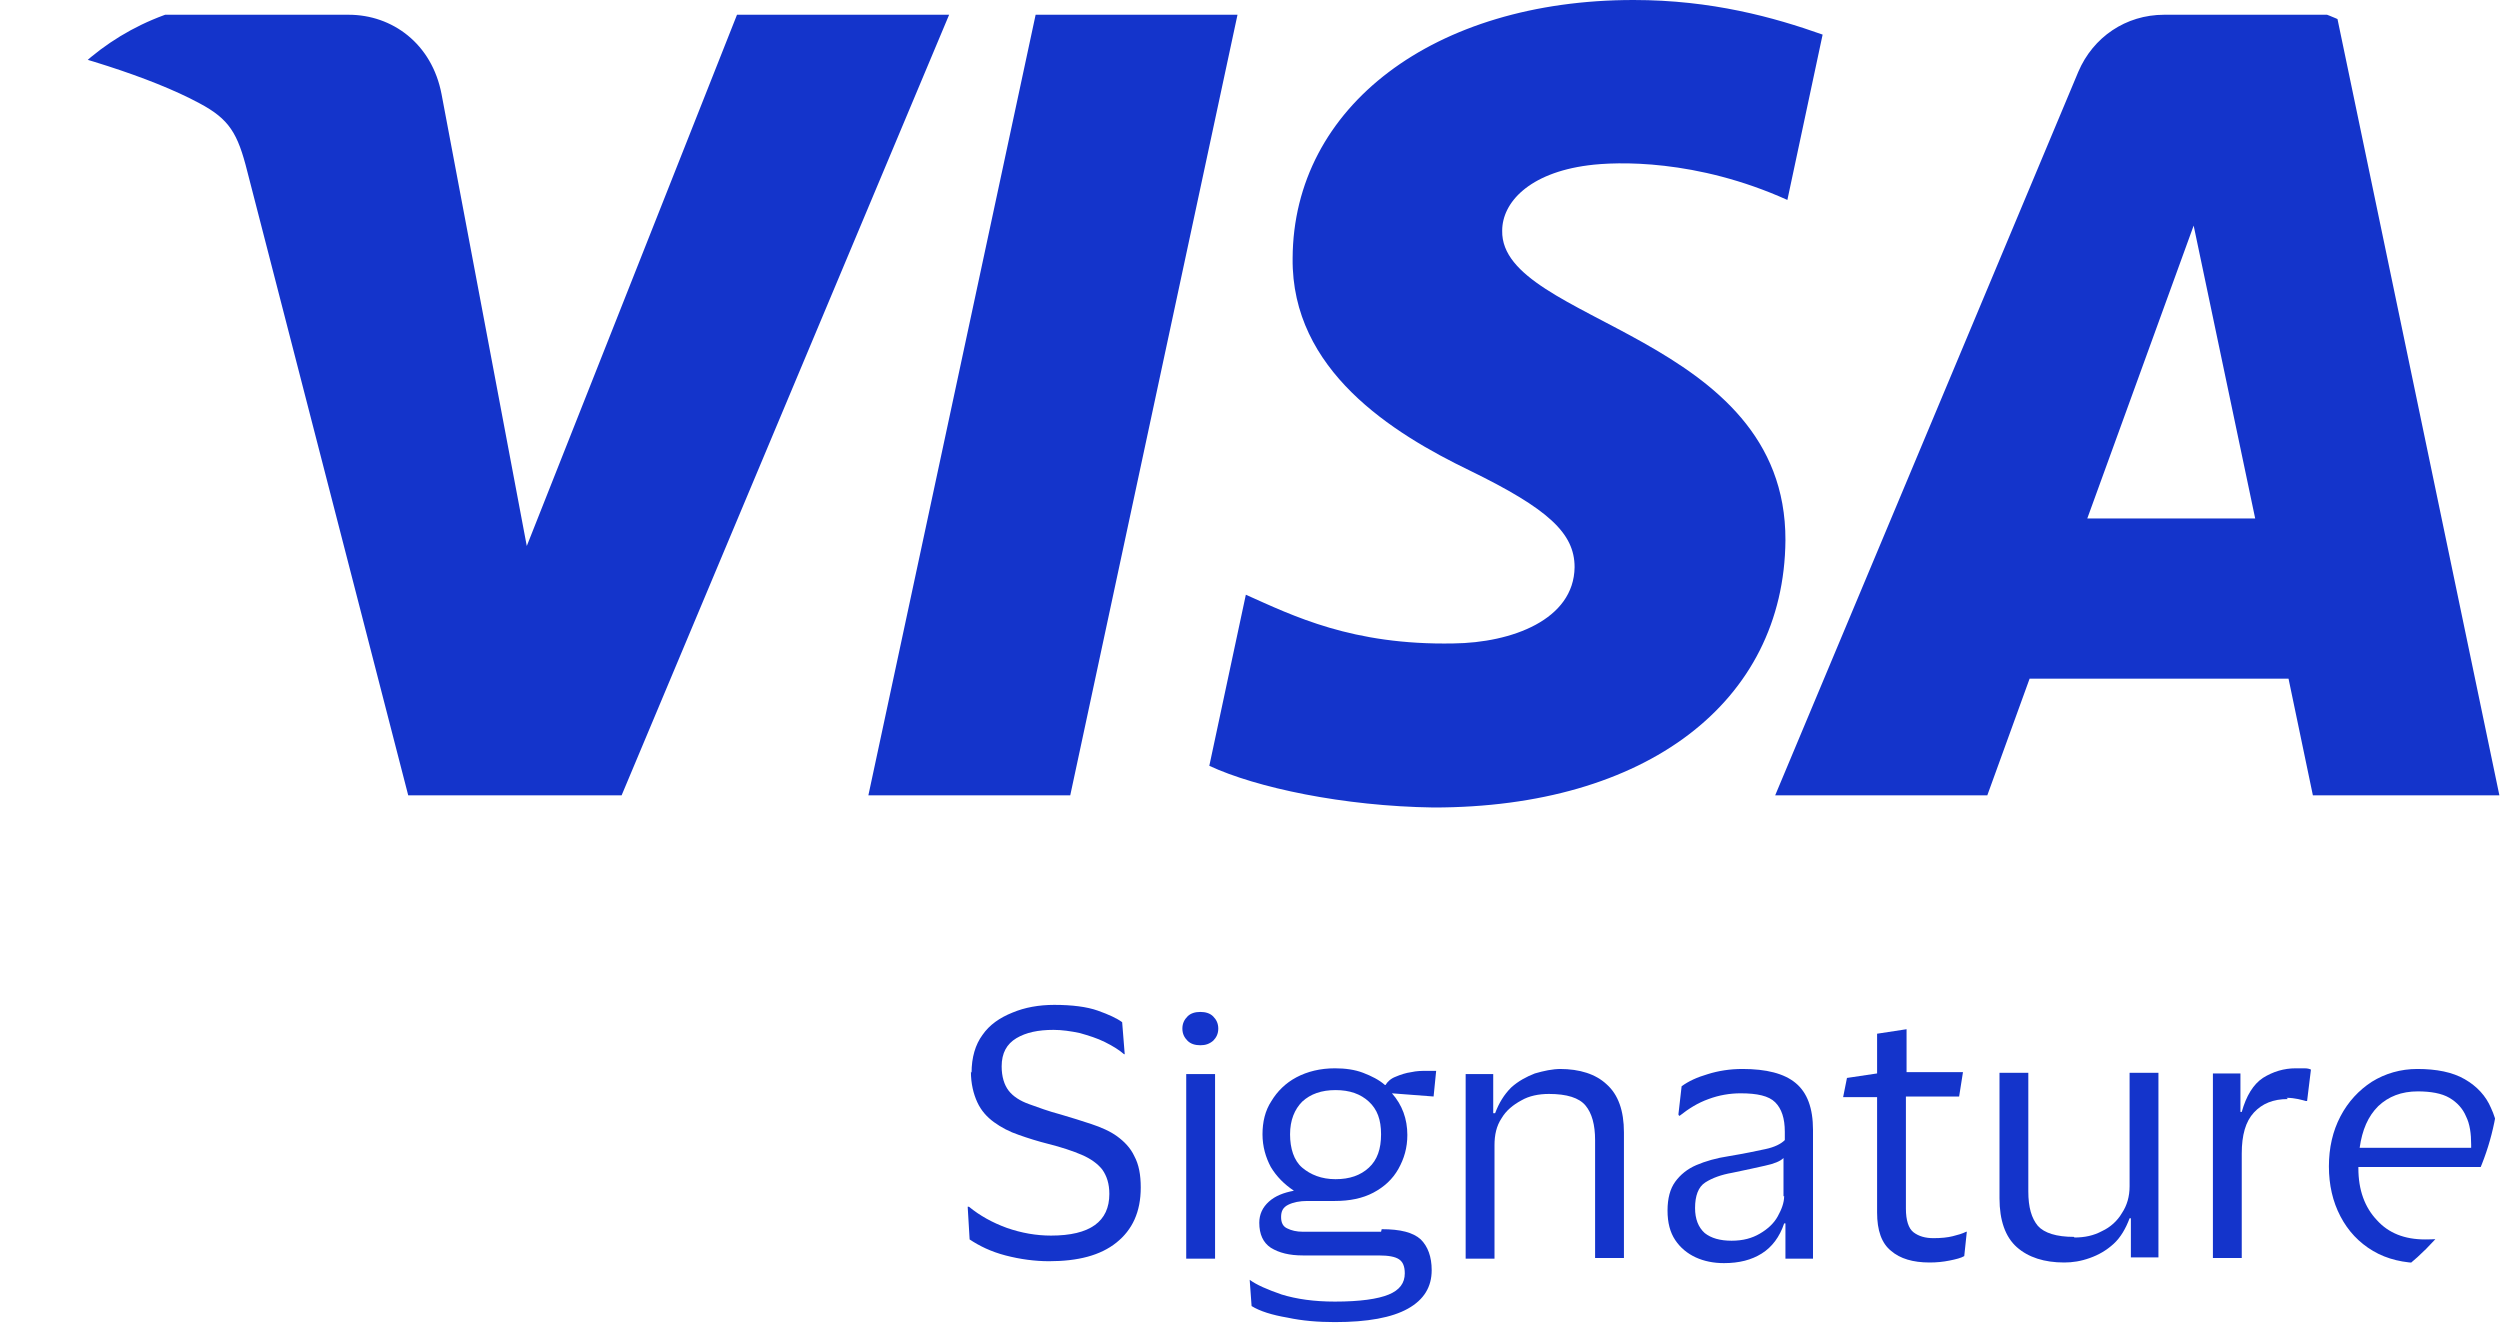 <svg width="80" height="43" viewBox="0 0 80 43" fill="none" xmlns="http://www.w3.org/2000/svg">
<g clip-path="url(#clip0_1801_20128)">
<path d="M30.372 0.472L19.892 25.45H13.063L7.916 5.496C7.608 4.266 7.342 3.814 6.378 3.302C4.819 2.461 2.256 1.682 0 1.189L0.164 0.472H11.156C12.551 0.472 13.822 1.395 14.13 3.015L16.857 17.472L23.584 0.472H30.372ZM57.134 17.288C57.155 10.684 48.008 10.336 48.07 7.383C48.07 6.48 48.931 5.537 50.818 5.291C51.741 5.168 54.283 5.086 57.196 6.398L58.324 1.107C56.765 0.554 54.776 0 52.274 0C45.896 0 41.384 3.404 41.364 8.265C41.323 11.853 44.563 13.863 47.024 15.053C49.546 16.283 50.387 17.062 50.387 18.149C50.367 19.831 48.377 20.569 46.511 20.59C43.271 20.651 41.384 19.708 39.867 19.031L38.698 24.506C40.195 25.204 42.984 25.799 45.875 25.84C52.663 25.84 57.093 22.476 57.134 17.288ZM73.991 25.45H79.98L74.771 0.472H69.254C68.024 0.472 66.978 1.189 66.506 2.297L56.806 25.45H63.594L64.947 21.718H73.233L74.012 25.45H73.991ZM66.793 16.591L70.197 7.219L72.166 16.591H66.793ZM39.6 0.472L34.248 25.45H27.788L33.14 0.472H39.6Z" fill="#1434CB"/>
<path d="M31.09 34.33C31.09 33.837 31.212 33.427 31.438 33.12C31.664 32.792 31.992 32.566 32.402 32.402C32.792 32.238 33.243 32.156 33.735 32.156C34.309 32.156 34.781 32.217 35.129 32.34C35.478 32.464 35.745 32.587 35.909 32.71L35.991 33.735H35.97C35.806 33.591 35.601 33.468 35.355 33.345C35.109 33.222 34.842 33.14 34.555 33.058C34.268 32.997 33.981 32.956 33.714 32.956C33.222 32.956 32.833 33.038 32.525 33.222C32.217 33.407 32.053 33.694 32.053 34.125C32.053 34.453 32.135 34.719 32.279 34.904C32.422 35.088 32.648 35.232 32.935 35.334C33.222 35.437 33.55 35.56 33.94 35.663C34.289 35.765 34.617 35.868 34.924 35.97C35.232 36.073 35.519 36.196 35.745 36.36C35.97 36.524 36.175 36.729 36.298 36.996C36.442 37.262 36.504 37.59 36.504 38.001C36.504 38.78 36.237 39.354 35.724 39.764C35.212 40.174 34.494 40.359 33.571 40.359C33.12 40.359 32.648 40.297 32.176 40.174C31.705 40.051 31.336 39.867 31.028 39.662L30.966 38.616H31.007C31.356 38.903 31.766 39.128 32.217 39.292C32.689 39.457 33.161 39.539 33.632 39.539C34.883 39.539 35.499 39.087 35.499 38.206C35.499 37.877 35.417 37.631 35.273 37.426C35.129 37.242 34.904 37.078 34.617 36.955C34.33 36.832 33.961 36.709 33.55 36.606C33.222 36.524 32.894 36.421 32.607 36.319C32.299 36.216 32.033 36.073 31.807 35.909C31.582 35.745 31.397 35.54 31.274 35.273C31.151 35.006 31.069 34.678 31.069 34.289" fill="#1434CB"/>
<path d="M37.836 32.915C37.836 32.751 37.898 32.627 38.001 32.525C38.103 32.422 38.247 32.382 38.411 32.382C38.575 32.382 38.718 32.422 38.821 32.525C38.923 32.627 38.985 32.751 38.985 32.915C38.985 33.079 38.923 33.202 38.821 33.304C38.698 33.407 38.575 33.448 38.411 33.448C38.247 33.448 38.103 33.407 38.001 33.304C37.898 33.202 37.836 33.079 37.836 32.915ZM38.882 40.277H37.959V34.371H38.882V40.277Z" fill="#1434CB"/>
<path d="M44.214 39.334C44.809 39.334 45.219 39.436 45.465 39.662C45.691 39.887 45.814 40.215 45.814 40.646C45.814 41.179 45.568 41.589 45.055 41.876C44.542 42.164 43.763 42.307 42.717 42.307C42.184 42.307 41.671 42.266 41.2 42.164C40.708 42.081 40.318 41.959 40.051 41.794L39.99 40.954C40.215 41.118 40.543 41.261 41.015 41.425C41.487 41.569 42.041 41.651 42.717 41.651C43.517 41.651 44.091 41.569 44.44 41.425C44.788 41.282 44.953 41.056 44.953 40.748C44.953 40.523 44.891 40.379 44.768 40.297C44.645 40.215 44.44 40.174 44.112 40.174H41.692C41.261 40.174 40.933 40.092 40.666 39.928C40.42 39.764 40.297 39.498 40.297 39.128C40.297 38.862 40.4 38.636 40.605 38.452C40.81 38.267 41.077 38.165 41.405 38.103C41.097 37.898 40.851 37.652 40.666 37.344C40.502 37.037 40.4 36.688 40.4 36.298C40.4 35.909 40.482 35.54 40.687 35.232C40.872 34.924 41.138 34.658 41.487 34.473C41.835 34.289 42.246 34.186 42.717 34.186C43.045 34.186 43.353 34.227 43.62 34.33C43.886 34.432 44.132 34.555 44.317 34.719H44.337C44.399 34.617 44.501 34.514 44.666 34.453C44.809 34.391 44.994 34.33 45.158 34.309C45.342 34.268 45.486 34.268 45.629 34.268H45.957L45.875 35.088L44.542 34.986C44.87 35.355 45.035 35.806 45.035 36.319C45.035 36.729 44.932 37.078 44.748 37.406C44.563 37.734 44.296 37.98 43.948 38.165C43.599 38.349 43.189 38.431 42.717 38.431C42.533 38.431 42.348 38.431 42.184 38.431C42.02 38.431 41.897 38.431 41.835 38.431C41.589 38.431 41.384 38.472 41.22 38.554C41.056 38.636 40.995 38.759 40.995 38.944C40.995 39.128 41.056 39.252 41.2 39.313C41.323 39.374 41.487 39.416 41.692 39.416H44.194L44.214 39.334ZM42.738 34.883C42.287 34.883 41.938 35.006 41.671 35.252C41.425 35.499 41.282 35.847 41.282 36.298C41.282 36.75 41.405 37.139 41.671 37.365C41.938 37.59 42.287 37.734 42.738 37.734C43.189 37.734 43.538 37.611 43.804 37.365C44.071 37.119 44.194 36.77 44.194 36.298C44.194 35.827 44.071 35.499 43.804 35.252C43.538 35.006 43.189 34.883 42.738 34.883Z" fill="#1434CB"/>
<path d="M49.915 34.207C50.551 34.207 51.064 34.371 51.413 34.699C51.782 35.027 51.966 35.54 51.966 36.237V40.256H51.043V36.483C51.043 35.991 50.941 35.622 50.736 35.376C50.531 35.13 50.141 35.006 49.567 35.006C49.239 35.006 48.931 35.068 48.685 35.212C48.418 35.355 48.193 35.54 48.049 35.786C47.885 36.032 47.824 36.319 47.824 36.647V40.277H46.901V34.371H47.783V35.622H47.844C47.967 35.294 48.131 35.027 48.357 34.801C48.582 34.596 48.849 34.453 49.116 34.35C49.403 34.268 49.669 34.207 49.956 34.207" fill="#1434CB"/>
<path d="M53.709 35.663L53.812 34.76C54.037 34.596 54.304 34.473 54.653 34.371C54.981 34.268 55.35 34.207 55.76 34.207C56.519 34.207 57.093 34.35 57.462 34.658C57.831 34.965 58.016 35.458 58.016 36.155V40.277H57.134V39.149H57.093C56.95 39.58 56.703 39.908 56.375 40.113C56.047 40.318 55.657 40.42 55.165 40.42C54.837 40.42 54.53 40.359 54.263 40.236C53.996 40.113 53.771 39.928 53.607 39.682C53.443 39.436 53.361 39.128 53.361 38.739C53.361 38.349 53.443 38.041 53.607 37.816C53.771 37.59 53.996 37.406 54.283 37.283C54.571 37.16 54.919 37.057 55.329 36.996C55.822 36.914 56.211 36.832 56.498 36.77C56.785 36.709 56.99 36.606 57.114 36.483V36.216C57.114 35.786 57.011 35.478 56.806 35.273C56.601 35.068 56.232 34.986 55.699 34.986C55.35 34.986 55.001 35.047 54.673 35.17C54.325 35.294 54.037 35.478 53.75 35.704H53.73L53.709 35.663ZM57.072 38.288V37.057C56.97 37.16 56.765 37.242 56.478 37.303C56.191 37.365 55.842 37.447 55.432 37.529C55.083 37.59 54.796 37.693 54.571 37.837C54.345 37.98 54.242 38.267 54.242 38.657C54.242 39.005 54.345 39.272 54.55 39.457C54.755 39.621 55.042 39.703 55.411 39.703C55.781 39.703 56.068 39.621 56.314 39.477C56.56 39.334 56.765 39.149 56.888 38.923C57.011 38.698 57.093 38.493 57.093 38.267" fill="#1434CB"/>
<path d="M60.989 38.677C60.989 39.046 61.072 39.313 61.236 39.436C61.4 39.559 61.605 39.621 61.871 39.621C62.117 39.621 62.322 39.6 62.486 39.559C62.651 39.518 62.794 39.477 62.917 39.416H62.938L62.856 40.195C62.753 40.256 62.589 40.297 62.384 40.338C62.179 40.379 61.974 40.4 61.748 40.4C61.215 40.4 60.805 40.277 60.518 40.031C60.21 39.785 60.067 39.374 60.067 38.8V35.109H58.98L59.103 34.494L60.067 34.35V33.079L61.01 32.935V34.309H62.815L62.692 35.089H60.989V38.677Z" fill="#1434CB"/>
<path d="M66.383 39.6C66.711 39.6 66.998 39.539 67.265 39.395C67.531 39.272 67.757 39.067 67.9 38.821C68.065 38.575 68.147 38.288 68.147 37.959V34.33H69.07V40.236H68.188V38.985H68.147C68.024 39.313 67.859 39.6 67.634 39.805C67.408 40.01 67.162 40.154 66.875 40.256C66.588 40.359 66.322 40.4 66.055 40.4C65.419 40.4 64.906 40.236 64.537 39.908C64.168 39.58 63.984 39.046 63.984 38.349V34.33H64.906V38.124C64.906 38.636 65.009 38.985 65.214 39.231C65.419 39.457 65.809 39.58 66.362 39.58" fill="#1434CB"/>
<path d="M73.212 35.17C72.74 35.17 72.392 35.314 72.125 35.601C71.859 35.888 71.736 36.319 71.736 36.914V40.256H70.813V34.35H71.694V35.581H71.736C71.879 35.068 72.105 34.699 72.412 34.494C72.74 34.289 73.089 34.186 73.458 34.186C73.561 34.186 73.663 34.186 73.745 34.186C73.848 34.186 73.909 34.207 73.95 34.227L73.827 35.232H73.786C73.786 35.232 73.643 35.191 73.54 35.17C73.438 35.15 73.314 35.13 73.171 35.13" fill="#1434CB"/>
<path d="M77.601 39.662C78.134 39.662 78.564 39.6 78.893 39.477C79.221 39.354 79.528 39.169 79.795 38.964L79.713 39.805C79.549 39.949 79.262 40.092 78.893 40.215C78.523 40.359 78.072 40.42 77.519 40.42C76.924 40.42 76.391 40.297 75.939 40.031C75.488 39.764 75.14 39.395 74.894 38.923C74.647 38.452 74.525 37.919 74.525 37.324C74.525 36.729 74.647 36.196 74.894 35.724C75.14 35.252 75.488 34.883 75.898 34.617C76.329 34.35 76.821 34.207 77.355 34.207C77.97 34.207 78.482 34.309 78.872 34.535C79.262 34.76 79.549 35.068 79.713 35.458C79.897 35.847 79.98 36.319 79.98 36.832C79.98 36.893 79.98 36.996 79.98 37.078C79.98 37.18 79.98 37.262 79.939 37.344H75.468C75.468 37.344 75.468 37.344 75.468 37.365C75.468 37.365 75.468 37.365 75.468 37.385C75.468 38.083 75.673 38.636 76.062 39.046C76.432 39.457 76.944 39.662 77.601 39.662ZM77.375 34.924C76.842 34.924 76.432 35.088 76.104 35.396C75.775 35.724 75.591 36.155 75.509 36.729H79.077V36.627C79.077 36.278 79.036 35.97 78.913 35.724C78.811 35.478 78.626 35.273 78.38 35.13C78.134 34.986 77.785 34.924 77.355 34.924" fill="#1434CB"/>
</g>
<defs>
<clipPath id="clip0_1801_20128">
<rect width="79.98" height="42.307" rx="8" fill="white"/>
</clipPath>
</defs>
</svg>

